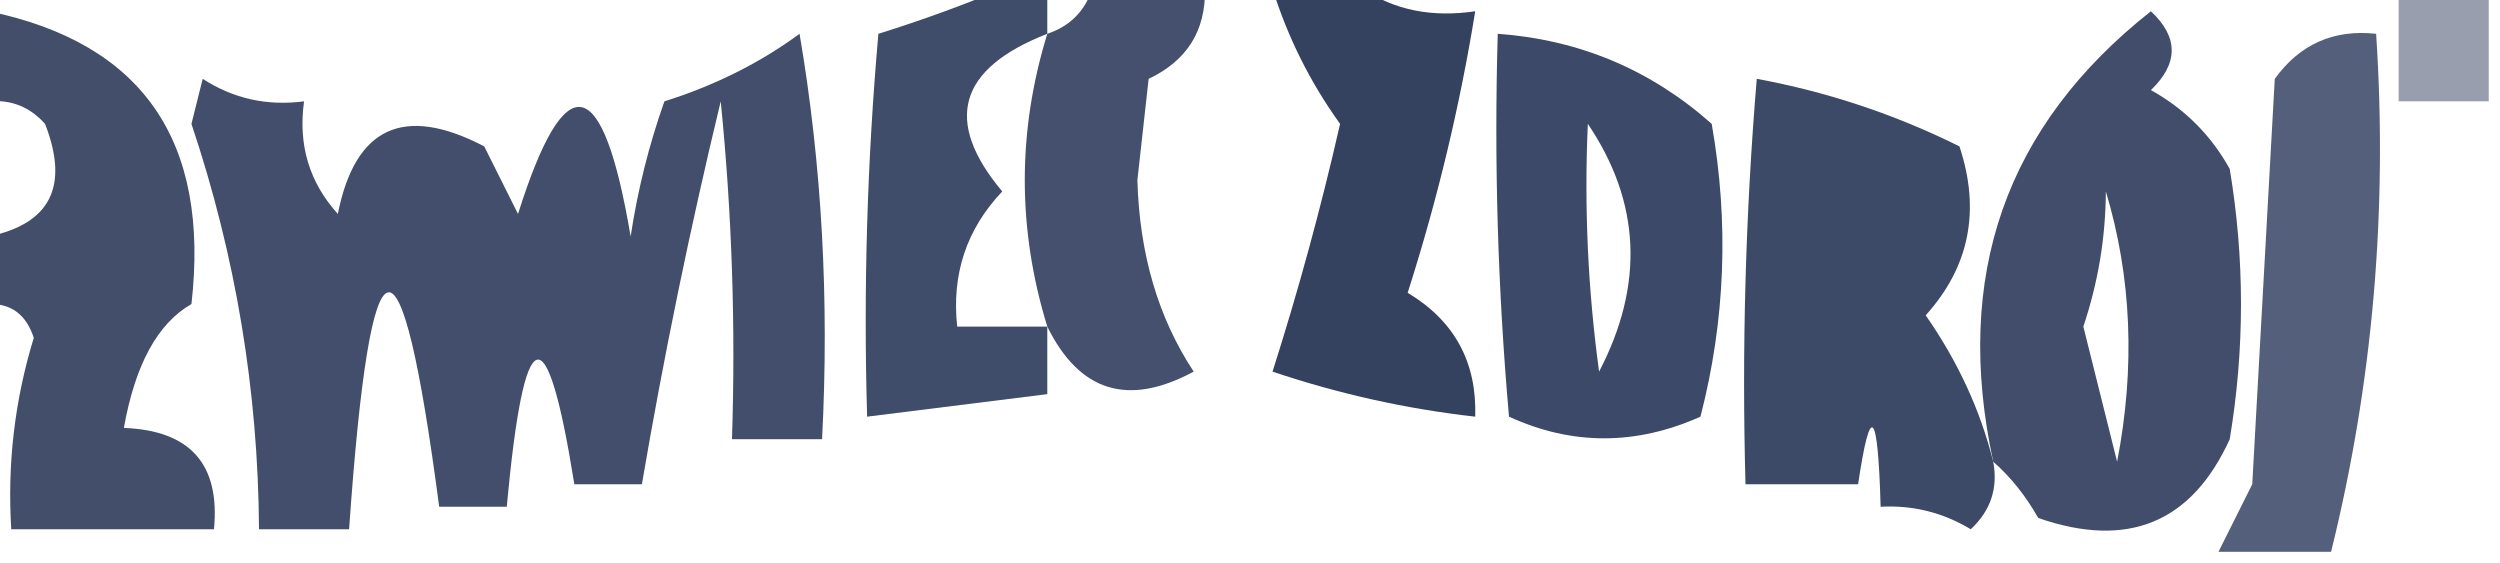 <?xml version="1.0" encoding="UTF-8"?>
<!DOCTYPE svg PUBLIC "-//W3C//DTD SVG 1.1//EN" "http://www.w3.org/Graphics/SVG/1.1/DTD/svg11.dtd">
<svg xmlns="http://www.w3.org/2000/svg" version="1.1" width="111px" height="25px" style="shape-rendering:geometricPrecision; text-rendering:geometricPrecision; image-rendering:optimizeQuality; fill-rule:evenodd; clip-rule:evenodd" xmlns:xlink="http://www.w3.org/1999/xlink">
<g><path style="opacity:0.821" fill="#1c2b4e" d="M 48.5,-0.5 C 50.167,-0.5 51.833,-0.5 53.5,-0.5C 53.539,1.359 52.706,2.692 51,3.5C 50.833,5 50.667,6.5 50.5,8C 50.593,11.283 51.426,14.116 53,16.5C 50.094,18.067 47.928,17.401 46.5,14.5C 45.167,10.167 45.167,5.833 46.5,1.5C 47.5,1.167 48.167,0.5 48.5,-0.5 Z"/></g>
<g><path style="opacity:0.834" fill="#1d2b4d" d="M -0.5,0.5 C 6.328,1.916 9.328,6.249 8.5,13.5C 6.999,14.358 5.999,16.192 5.5,19C 8.447,19.112 9.78,20.612 9.5,23.5C 6.5,23.5 3.5,23.5 0.5,23.5C 0.319,20.603 0.652,17.77 1.5,15C 1.164,13.97 0.497,13.47 -0.5,13.5C -0.5,12.5 -0.5,11.5 -0.5,10.5C 2.244,9.928 3.077,8.262 2,5.5C 1.329,4.748 0.496,4.414 -0.5,4.5C -0.5,3.167 -0.5,1.833 -0.5,0.5 Z"/></g>
<g><path style="opacity:0.845" fill="#1d2c4f" d="M 44.5,-0.5 C 45.167,-0.5 45.833,-0.5 46.5,-0.5C 46.5,0.167 46.5,0.833 46.5,1.5C 42.546,3.043 41.879,5.377 44.5,8.5C 42.914,10.173 42.247,12.173 42.5,14.5C 43.833,14.5 45.167,14.5 46.5,14.5C 46.5,15.5 46.5,16.5 46.5,17.5C 43.833,17.833 41.167,18.167 38.5,18.5C 38.334,12.824 38.501,7.157 39,1.5C 40.948,0.891 42.782,0.224 44.5,-0.5 Z"/></g>
<g><path style="opacity:0.891" fill="#1c2c4e" d="M 56.5,-0.5 C 57.833,-0.5 59.167,-0.5 60.5,-0.5C 61.919,0.451 63.585,0.784 65.5,0.5C 64.816,4.724 63.816,8.89 62.5,13C 64.576,14.244 65.576,16.077 65.5,18.5C 62.438,18.156 59.438,17.489 56.5,16.5C 57.654,12.883 58.654,9.216 59.5,5.5C 58.179,3.668 57.179,1.668 56.5,-0.5 Z"/></g>
<g><path style="opacity:0.835" fill="#1c2a4e" d="M 88.5,20.5 C 86.715,12.254 89.048,5.587 95.5,0.5C 96.731,1.651 96.731,2.817 95.5,4C 97,4.833 98.167,6 99,7.5C 99.667,11.5 99.667,15.5 99,19.5C 97.309,23.213 94.475,24.379 90.5,23C 89.934,22.005 89.267,21.172 88.5,20.5 Z M 93.5,8.5 C 94.645,12.311 94.812,16.311 94,20.5C 93.5,18.5 93,16.5 92.5,14.5C 93.156,12.547 93.489,10.547 93.5,8.5 Z"/></g>
<g><path style="opacity:0.452" fill="#1d294d" d="M 106.5,-0.5 C 107.833,-0.5 109.167,-0.5 110.5,-0.5C 110.5,1.167 110.5,2.833 110.5,4.5C 109.167,4.5 107.833,4.5 106.5,4.5C 106.5,2.833 106.5,1.167 106.5,-0.5 Z"/></g>
<g><path style="opacity:0.853" fill="#1d2b4f" d="M 66.5,1.5 C 70.13,1.765 73.297,3.098 76,5.5C 76.772,9.89 76.606,14.223 75.5,18.5C 72.628,19.782 69.795,19.782 67,18.5C 66.501,12.843 66.334,7.176 66.5,1.5 Z M 70.5,5.5 C 72.847,8.974 73.014,12.641 71,16.5C 70.501,12.848 70.335,9.182 70.5,5.5 Z"/></g>
<g><path style="opacity:0.752" fill="#1d2b50" d="M 103.5,24.5 C 101.833,24.5 100.167,24.5 98.5,24.5C 98.987,23.527 99.487,22.527 100,21.5C 100.333,15.5 100.667,9.5 101,3.5C 102.11,1.963 103.61,1.296 105.5,1.5C 106.019,9.344 105.353,17.011 103.5,24.5 Z"/></g>
<g><path style="opacity:0.831" fill="#1c2b4e" d="M 35.5,1.5 C 36.49,7.31 36.823,13.31 36.5,19.5C 35.167,19.5 33.833,19.5 32.5,19.5C 32.666,14.489 32.499,9.489 32,4.5C 30.639,10.14 29.472,15.806 28.5,21.5C 27.5,21.5 26.5,21.5 25.5,21.5C 24.271,13.802 23.271,14.135 22.5,22.5C 21.5,22.5 20.5,22.5 19.5,22.5C 17.79,9.478 16.457,9.812 15.5,23.5C 14.167,23.5 12.833,23.5 11.5,23.5C 11.463,17.35 10.463,11.35 8.5,5.5C 8.667,4.833 8.833,4.167 9,3.5C 10.356,4.38 11.856,4.714 13.5,4.5C 13.231,6.429 13.731,8.095 15,9.5C 15.765,5.638 17.932,4.638 21.5,6.5C 22,7.5 22.5,8.5 23,9.5C 25.099,2.847 26.765,3.18 28,10.5C 28.311,8.444 28.811,6.444 29.5,4.5C 31.745,3.792 33.745,2.792 35.5,1.5 Z"/></g>
<g><path style="opacity:0.856" fill="#1c2d4e" d="M 88.5,20.5 C 88.719,21.675 88.386,22.675 87.5,23.5C 86.264,22.754 84.93,22.421 83.5,22.5C 83.378,18.162 83.045,17.828 82.5,21.5C 80.833,21.5 79.167,21.5 77.5,21.5C 77.334,15.491 77.501,9.491 78,3.5C 81.139,4.079 84.139,5.079 87,6.5C 87.944,9.347 87.444,11.847 85.5,14C 86.927,16.045 87.927,18.212 88.5,20.5 Z"/></g>
</svg>
